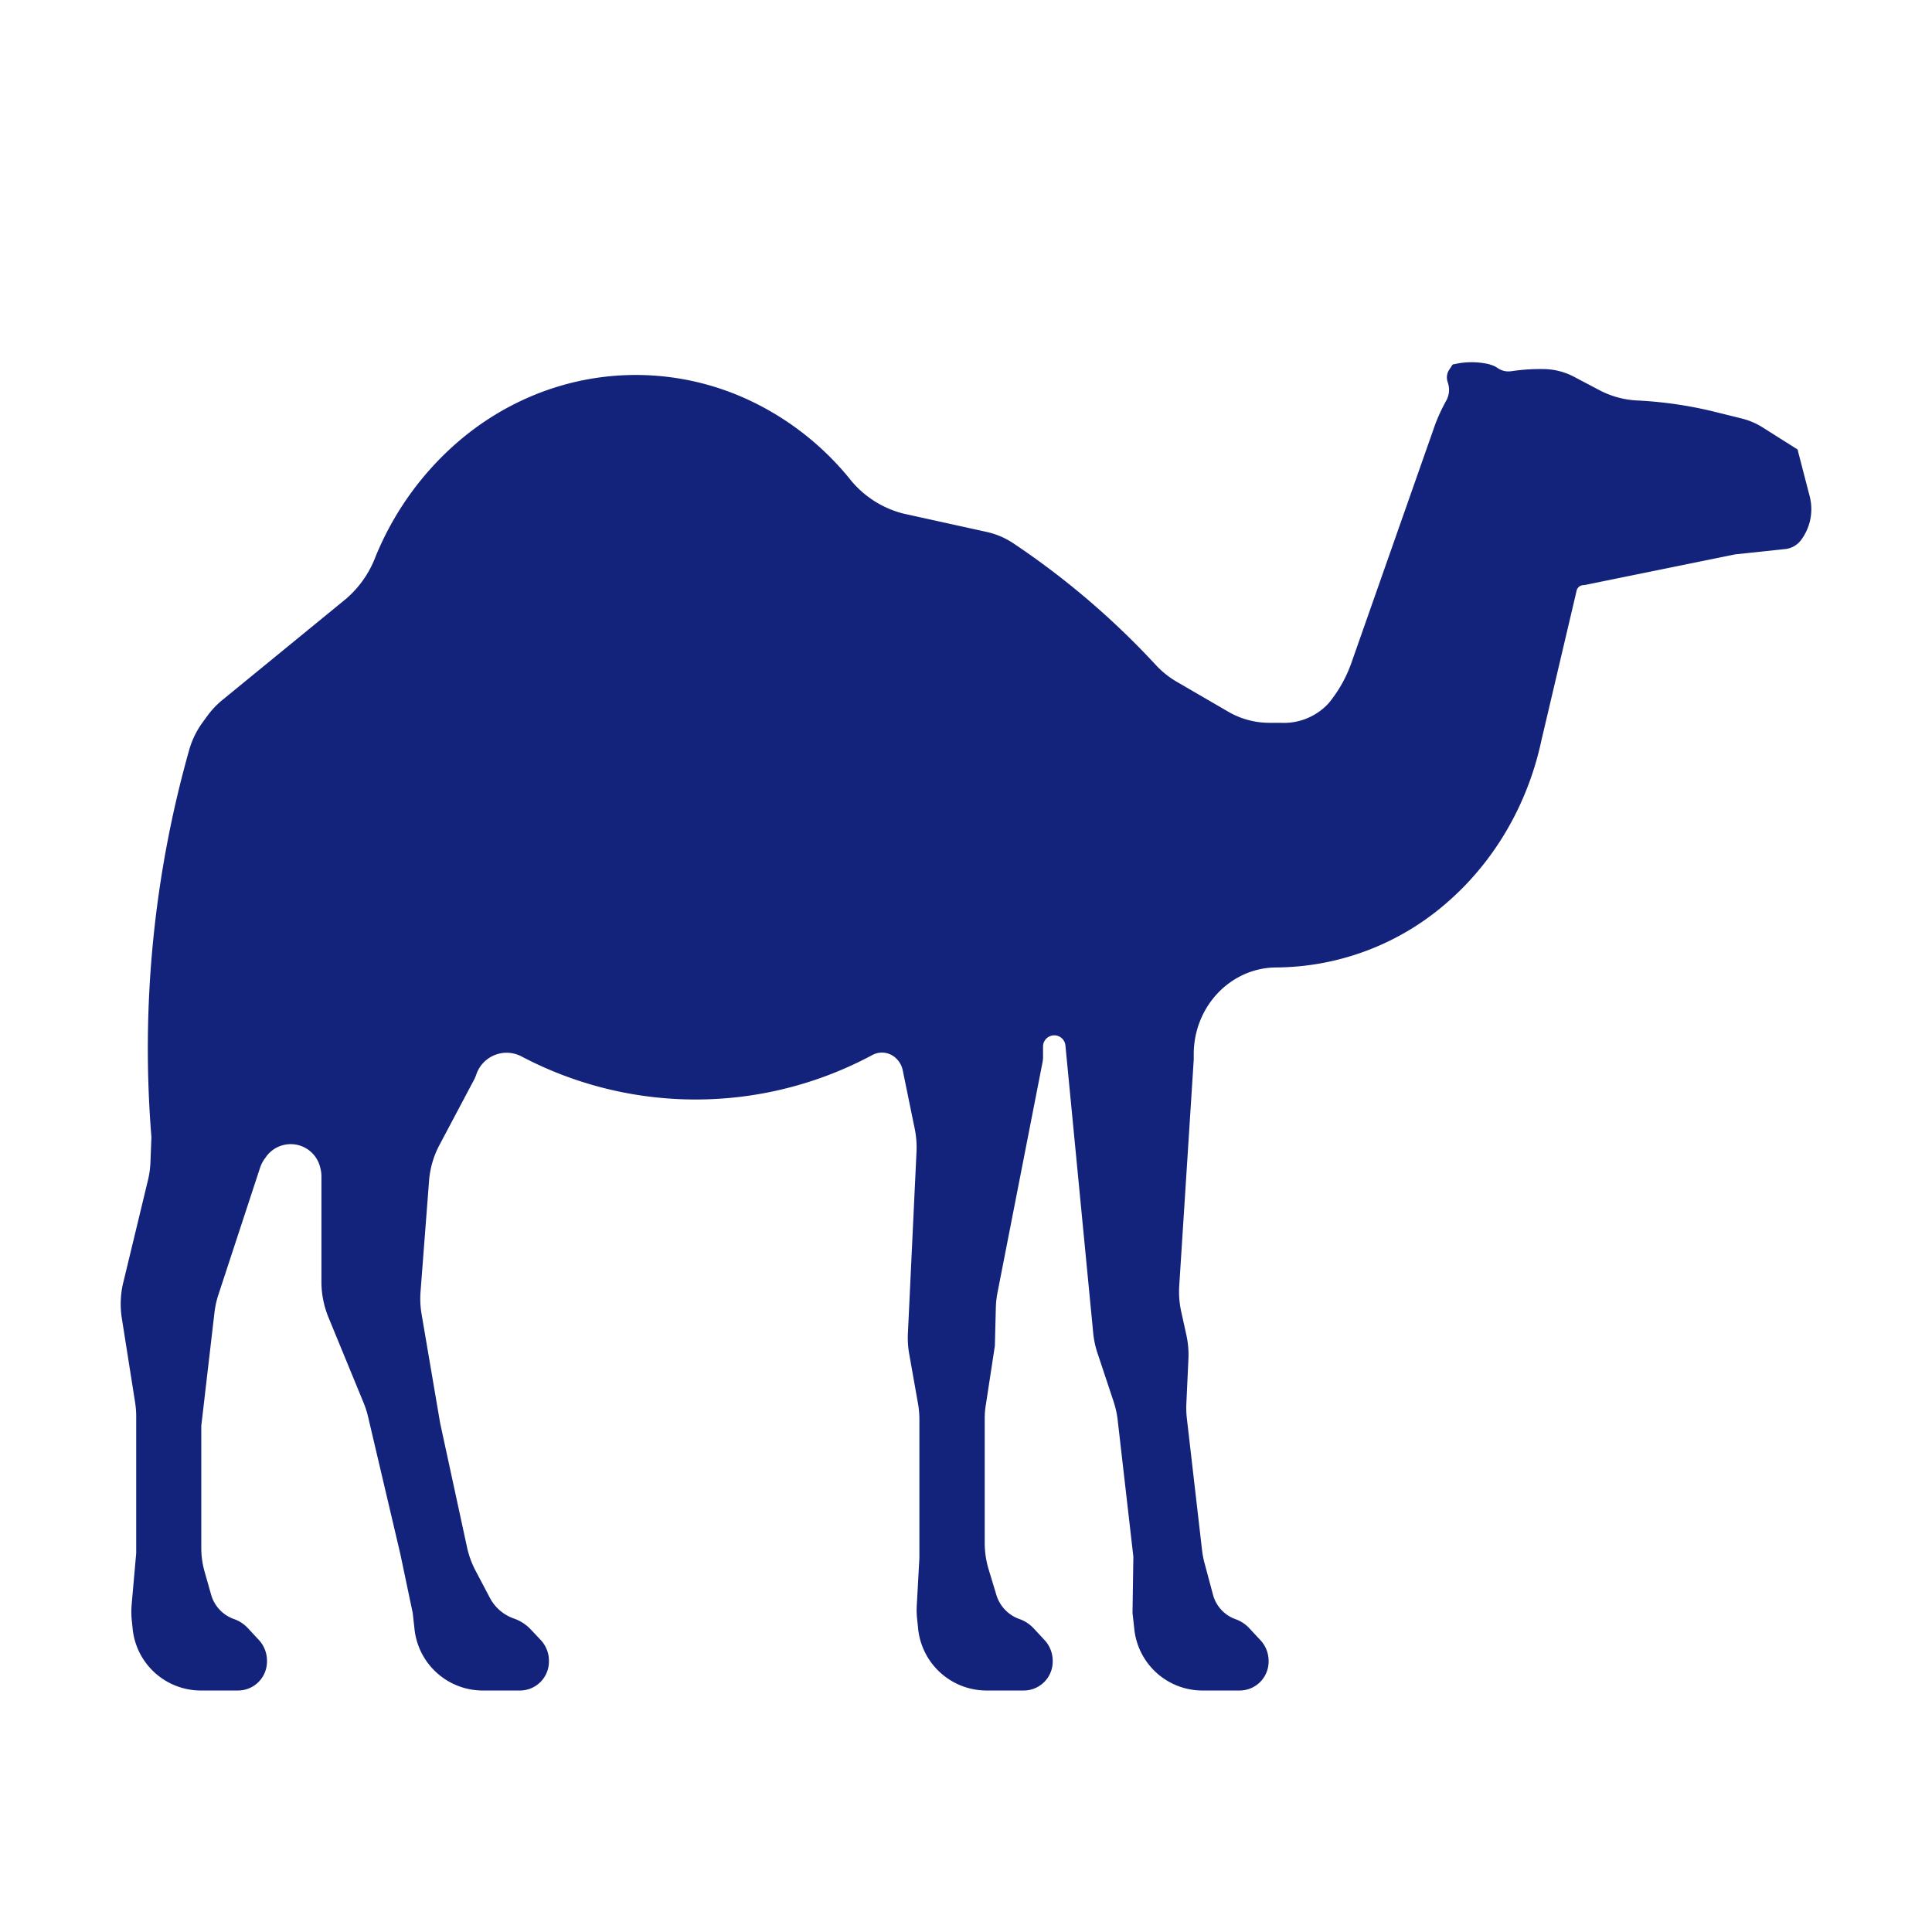 <?xml version="1.0" standalone="no"?><!DOCTYPE svg PUBLIC "-//W3C//DTD SVG 1.1//EN" "http://www.w3.org/Graphics/SVG/1.1/DTD/svg11.dtd"><svg t="1689072043351" class="icon" viewBox="0 0 1024 1024" version="1.1" xmlns="http://www.w3.org/2000/svg" p-id="2922" xmlns:xlink="http://www.w3.org/1999/xlink" width="200" height="200"><path d="M65.344 679.68a49.024 49.024 0 0 0-0.768 19.072l6.976 44.16c0.384 2.496 0.64 5.056 0.64 7.616v72.64l-2.432 27.52a43.52 43.52 0 0 0 0.128 8.512l0.384 3.712a36.352 36.352 0 0 0 35.52 33.088h20.672a15.36 15.36 0 0 0 15.04-15.744 16.128 16.128 0 0 0-4.16-10.88l-5.76-6.208a18.56 18.56 0 0 0-7.616-5.056 19.2 19.2 0 0 1-12.096-12.992l-3.392-11.968a45.504 45.504 0 0 1-1.792-12.544v-64.896l6.976-59.968a48.64 48.64 0 0 1 2.112-9.6l22.016-67.072a17.92 17.92 0 0 1 2.88-5.44l0.64-0.896a16.064 16.064 0 0 1 28.48 6.4c0.384 1.408 0.576 2.944 0.576 4.48v55.872c0 6.4 1.28 12.672 3.648 18.56l18.688 45.44a48.512 48.512 0 0 1 2.368 7.36l17.088 72.704 6.592 31.36 0.896 8.064a36.416 36.416 0 0 0 35.52 33.024h20.8a15.36 15.36 0 0 0 14.976-15.68 16 16 0 0 0-4.224-10.944l-5.248-5.568a22.4 22.4 0 0 0-9.088-5.952 22.912 22.912 0 0 1-12.8-11.072l-7.552-14.336a48.32 48.32 0 0 1-4.48-12.288l-14.272-65.92-9.856-57.856a49.088 49.088 0 0 1-0.512-11.968l4.48-58.368a48.512 48.512 0 0 1 5.44-19.008l18.496-34.88a17.152 17.152 0 0 0 1.088-2.56 16.96 16.96 0 0 1 24.128-9.6 197.888 197.888 0 0 0 185.6-0.704 11.2 11.2 0 0 1 5.248-1.408c5.312 0 9.92 3.904 11.072 9.344l6.4 31.232a49.024 49.024 0 0 1 0.896 12.16l-4.544 95.872a49.088 49.088 0 0 0 0.64 10.88l4.672 26.368a49.024 49.024 0 0 1 0.768 8.448v73.536l-1.408 25.6a44.224 44.224 0 0 0 0.256 7.232l0.448 4.288a36.48 36.48 0 0 0 35.584 33.152h20.736a15.36 15.36 0 0 0 15.04-15.68 16.128 16.128 0 0 0-4.224-10.944l-5.76-6.208a19.008 19.008 0 0 0-7.68-5.056 19.52 19.52 0 0 1-12.224-12.864l-3.968-13.12a48.768 48.768 0 0 1-2.176-14.208v-66.048c0-2.56 0.192-5.056 0.64-7.552l4.736-30.976 0.512-20.096a49.024 49.024 0 0 1 0.896-8.192l23.872-122.112a14.272 14.272 0 0 0 0.256-2.688v-5.76a5.952 5.952 0 0 1 11.84-0.64l14.72 152.32a48.768 48.768 0 0 0 2.176 10.624l8.64 25.984c1.024 3.2 1.792 6.4 2.176 9.792l8.32 72.512-0.448 29.824 0.896 8a36.352 36.352 0 0 0 35.456 33.088h20.8a15.36 15.36 0 0 0 14.976-15.68 16 16 0 0 0-4.288-10.944l-5.952-6.4a18.368 18.368 0 0 0-7.36-4.8 18.944 18.944 0 0 1-11.904-13.056l-4.352-16.256a48.832 48.832 0 0 1-1.408-7.168l-8.064-69.952a49.152 49.152 0 0 1-0.256-7.872l1.088-23.552a49.024 49.024 0 0 0-1.088-12.736l-2.752-12.48a49.088 49.088 0 0 1-1.024-13.632l7.68-119.872v-2.816c0-25.408 19.648-46.016 43.968-46.016a138.816 138.816 0 0 0 89.728-33.92c25.472-21.888 43.264-52.288 50.56-86.336l18.688-79.488a3.712 3.712 0 0 1 3.584-2.88l0.64-0.064 79.808-16.256 26.56-2.816a12.096 12.096 0 0 0 8.32-4.736 27.264 27.264 0 0 0 4.544-23.488l-6.144-23.68v-0.256a0.896 0.896 0 0 0-0.448-0.768l-18.24-11.52a37.696 37.696 0 0 0-11.072-4.736l-15.232-3.776a216.512 216.512 0 0 0-39.68-5.76 48.128 48.128 0 0 1-20.096-5.248l-13.248-6.976a35.84 35.84 0 0 0-15.424-4.416 104.32 104.32 0 0 0-18.432 1.088 10.176 10.176 0 0 1-7.424-1.728 9.792 9.792 0 0 0-2.752-1.408l-1.728-0.576a41.024 41.024 0 0 0-18.368 0h-0.256a1.088 1.088 0 0 0-0.896 0.576l-1.664 2.56a7.296 7.296 0 0 0-0.832 5.888l0.448 1.536a11.648 11.648 0 0 1-1.088 8.768 97.728 97.728 0 0 0-5.76 12.352l-44.8 127.488a70.976 70.976 0 0 1-11.712 20.48 32.192 32.192 0 0 1-25.536 10.432h-6.016a43.328 43.328 0 0 1-21.824-5.952l-27.52-16a47.744 47.744 0 0 1-10.88-8.832 424.256 424.256 0 0 0-75.52-64.448 41.472 41.472 0 0 0-14.08-5.952l-44.16-9.728a52.992 52.992 0 0 1-28.8-18.944 151.616 151.616 0 0 0-52.48-40.96 141.76 141.76 0 0 0-81.536-11.968c-27.648 4.16-53.76 16.512-75.2 35.648a160.64 160.64 0 0 0-41.728 59.264 55.168 55.168 0 0 1-15.552 22.144l-65.472 53.568a46.016 46.016 0 0 0-8.256 8.768l-2.56 3.52a45.824 45.824 0 0 0-6.848 14.208 581.888 581.888 0 0 0-20.032 205.248l-0.512 13.184a48.96 48.96 0 0 1-1.28 9.472l-13.12 54.4z" fill="#13227a" p-id="2923"></path></svg>
